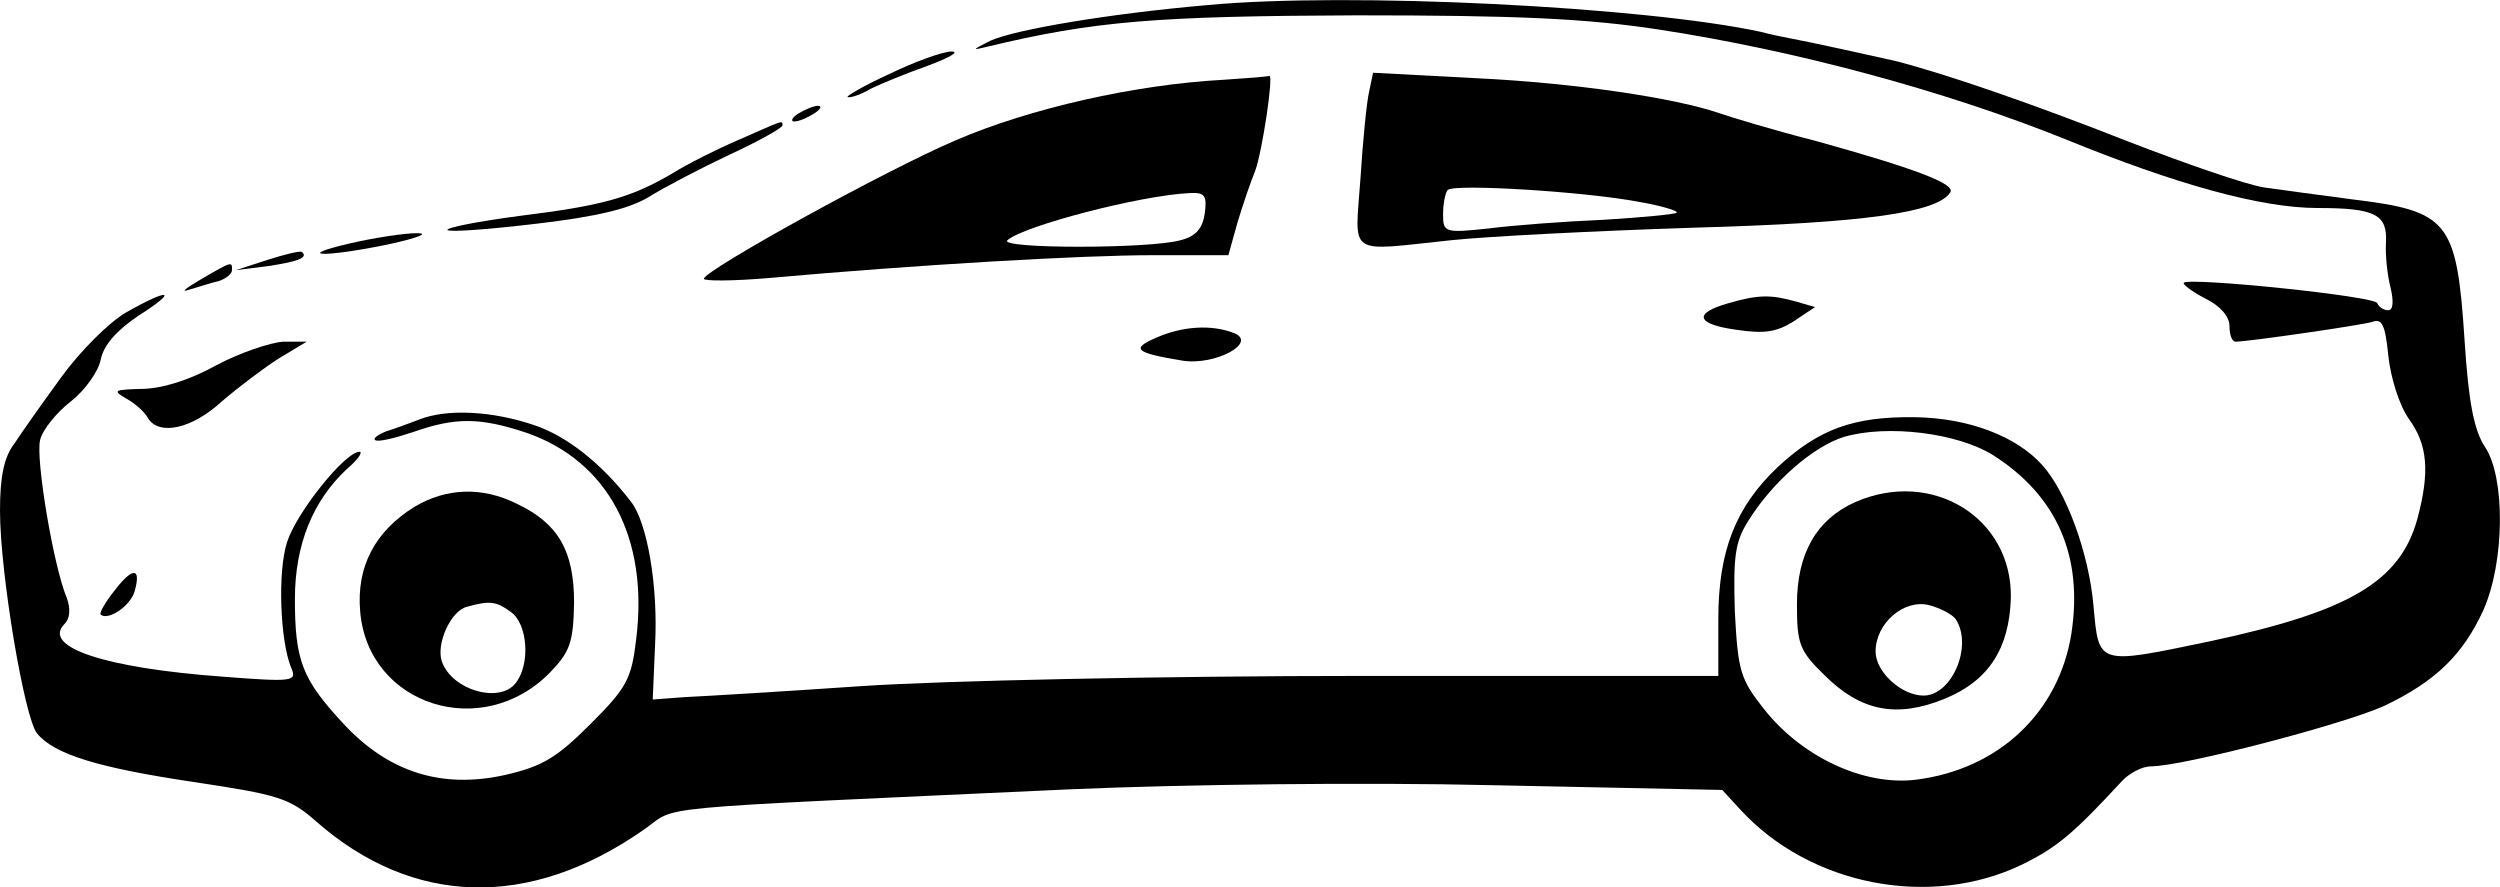 <svg version="1.0" xmlns="http://www.w3.org/2000/svg" preserveAspectRatio="xMidYMid meet" viewBox="43.5 149.55 317.9 112.85">

<g transform="translate(0,400) scale(0.1,-0.1)" fill="#000000" stroke="none">
<path d="M1970 2498 c-126 -11 -243 -31 -275 -45 -24 -12 -25 -13 -5 -8 137 33 216 39 470 40 204 0 292 -4 384 -18 176 -27 364 -78 516 -139 142 -58 250 -88 322 -88 73 0 89 -8 87 -44 -1 -17 2 -43 6 -58 4 -17 3 -28 -3 -28 -6 0 -12 4 -14 9 -3 9 -238 33 -246 26 -2 -2 10 -11 27 -20 19 -9 31 -23 31 -35 0 -11 3 -20 8 -20 23 1 159 21 173 25 13 5 17 -3 21 -43 3 -28 14 -63 26 -80 24 -33 27 -67 11 -127 -22 -80 -86 -118 -264 -156 -144 -30 -141 -31 -148 46 -6 67 -35 145 -65 178 -33 37 -94 60 -162 61 -78 1 -122 -15 -174 -63 -54 -51 -76 -107 -76 -194 l0 -72 -452 0 c-250 0 -536 -6 -638 -13 -102 -7 -203 -13 -225 -14 l-40 -3 3 70 c4 74 -10 156 -31 182 -37 48 -81 83 -123 97 -53 18 -111 21 -146 7 -13 -5 -32 -12 -42 -15 -10 -4 -17 -9 -14 -11 3 -3 24 2 48 10 54 19 85 19 145 -1 103 -36 155 -133 139 -262 -6 -51 -12 -62 -58 -108 -43 -43 -61 -54 -109 -65 -81 -18 -149 4 -206 66 -52 56 -61 80 -61 158 0 69 23 125 66 165 14 12 21 22 16 22 -18 0 -80 -77 -92 -115 -12 -37 -9 -124 5 -159 8 -18 4 -19 -86 -12 -152 11 -231 38 -202 67 7 7 8 19 3 33 -17 40 -40 178 -34 201 3 13 21 35 39 49 18 14 35 38 38 53 4 19 20 37 48 56 52 33 40 36 -16 4 -22 -13 -58 -49 -82 -82 -24 -33 -51 -71 -60 -85 -13 -17 -18 -42 -18 -85 0 -79 31 -263 47 -283 22 -27 79 -44 200 -62 106 -16 121 -20 155 -50 123 -108 271 -112 416 -11 47 32 -15 26 547 52 141 6 367 9 535 5 l290 -6 23 -25 c89 -97 242 -126 358 -70 45 22 66 40 127 106 9 10 26 19 37 19 41 0 247 54 297 77 65 31 100 65 126 122 27 61 28 168 2 207 -14 21 -21 57 -26 135 -10 153 -20 165 -143 180 -39 5 -89 12 -111 15 -22 3 -100 30 -175 59 -119 47 -232 86 -295 102 -31 7 -108 24 -130 28 -11 2 -30 6 -41 9 -148 32 -523 51 -704 34z m999 -572 c82 -52 115 -129 100 -227 -16 -101 -93 -173 -198 -186 -66 -8 -145 29 -193 90 -30 38 -33 48 -37 124 -2 69 0 88 17 115 31 50 83 95 122 107 55 16 144 5 189 -23z"/>
<path d="M2794 1866 c-49 -22 -74 -65 -74 -130 0 -50 3 -59 35 -90 46 -46 92 -55 153 -30 56 23 82 64 84 128 2 102 -100 165 -198 122z m128 -149 c22 -34 -5 -97 -41 -97 -28 0 -61 30 -61 56 0 36 36 67 68 59 15 -4 30 -12 34 -18z"/>
<path d="M1565 2410 c-33 -15 -56 -29 -52 -29 5 -1 18 4 30 11 12 6 44 19 72 29 27 10 41 18 30 18 -11 0 -47 -13 -80 -29z"/>
<path d="M1990 2403 c-111 -6 -245 -36 -340 -77 -91 -39 -319 -165 -320 -176 0 -3 37 -3 83 1 190 17 398 29 488 29 l96 0 12 43 c7 23 17 52 22 64 9 24 24 124 18 121 -2 -1 -29 -3 -59 -5z m-23 -170 c-3 -19 -11 -29 -31 -34 -39 -11 -232 -11 -220 0 20 18 168 57 232 60 19 1 22 -3 19 -26z"/>
<path d="M2176 2388 c-3 -12 -8 -62 -11 -110 -7 -101 -19 -93 115 -79 47 5 186 12 310 16 215 6 309 19 325 45 7 11 -48 31 -170 65 -55 14 -111 31 -125 36 -56 19 -182 38 -307 44 l-132 7 -5 -24z m342 -140 c30 -5 52 -12 49 -14 -2 -2 -44 -6 -93 -9 -49 -2 -115 -7 -146 -11 -56 -6 -58 -5 -58 18 0 14 3 28 6 31 9 8 173 -2 242 -15z"/>
<path d="M1450 2360 c-8 -5 -10 -10 -5 -10 6 0 17 5 25 10 8 5 11 10 5 10 -5 0 -17 -5 -25 -10z"/>
<path d="M1375 2327 c-28 -12 -66 -31 -85 -43 -53 -31 -89 -41 -194 -54 -53 -7 -94 -15 -92 -18 3 -3 54 1 113 8 77 9 118 19 143 34 19 12 65 36 103 54 37 17 67 34 67 37 0 7 2 7 -55 -18z"/>
<path d="M880 2195 c-73 -17 -32 -18 50 -1 36 8 52 14 35 14 -16 0 -55 -6 -85 -13z"/>
<path d="M775 2174 l-40 -13 40 5 c40 6 52 11 44 18 -2 2 -22 -3 -44 -10z"/>
<path d="M690 2149 c-19 -11 -26 -17 -15 -13 11 3 28 9 38 11 9 3 17 9 17 14 0 11 1 12 -40 -12z"/>
<path d="M2633 2119 c-46 -13 -41 -27 11 -34 34 -5 50 -3 72 11 l27 18 -24 7 c-32 9 -48 9 -86 -2z"/>
<path d="M1905 2075 c-32 -14 -27 -19 33 -29 42 -7 97 23 66 35 -28 11 -65 9 -99 -6z"/>
<path d="M710 2040 c-34 -19 -70 -30 -95 -30 -35 -1 -37 -2 -20 -12 11 -6 24 -17 28 -25 14 -23 56 -14 94 21 21 18 54 43 73 55 l35 21 -30 0 c-16 -1 -55 -14 -85 -30z"/>
<path d="M962 1860 c-50 -31 -74 -76 -69 -133 10 -120 156 -166 242 -77 25 26 29 38 30 88 0 66 -20 101 -73 126 -44 22 -90 20 -130 -4z m123 -134 c21 -15 25 -67 5 -91 -21 -25 -80 -8 -93 28 -8 22 11 65 32 70 29 8 37 7 56 -7z"/>
<path d="M581 1754 c-12 -15 -20 -29 -18 -31 9 -8 37 10 43 29 9 31 -2 32 -25 2z"/>
</g>
</svg>